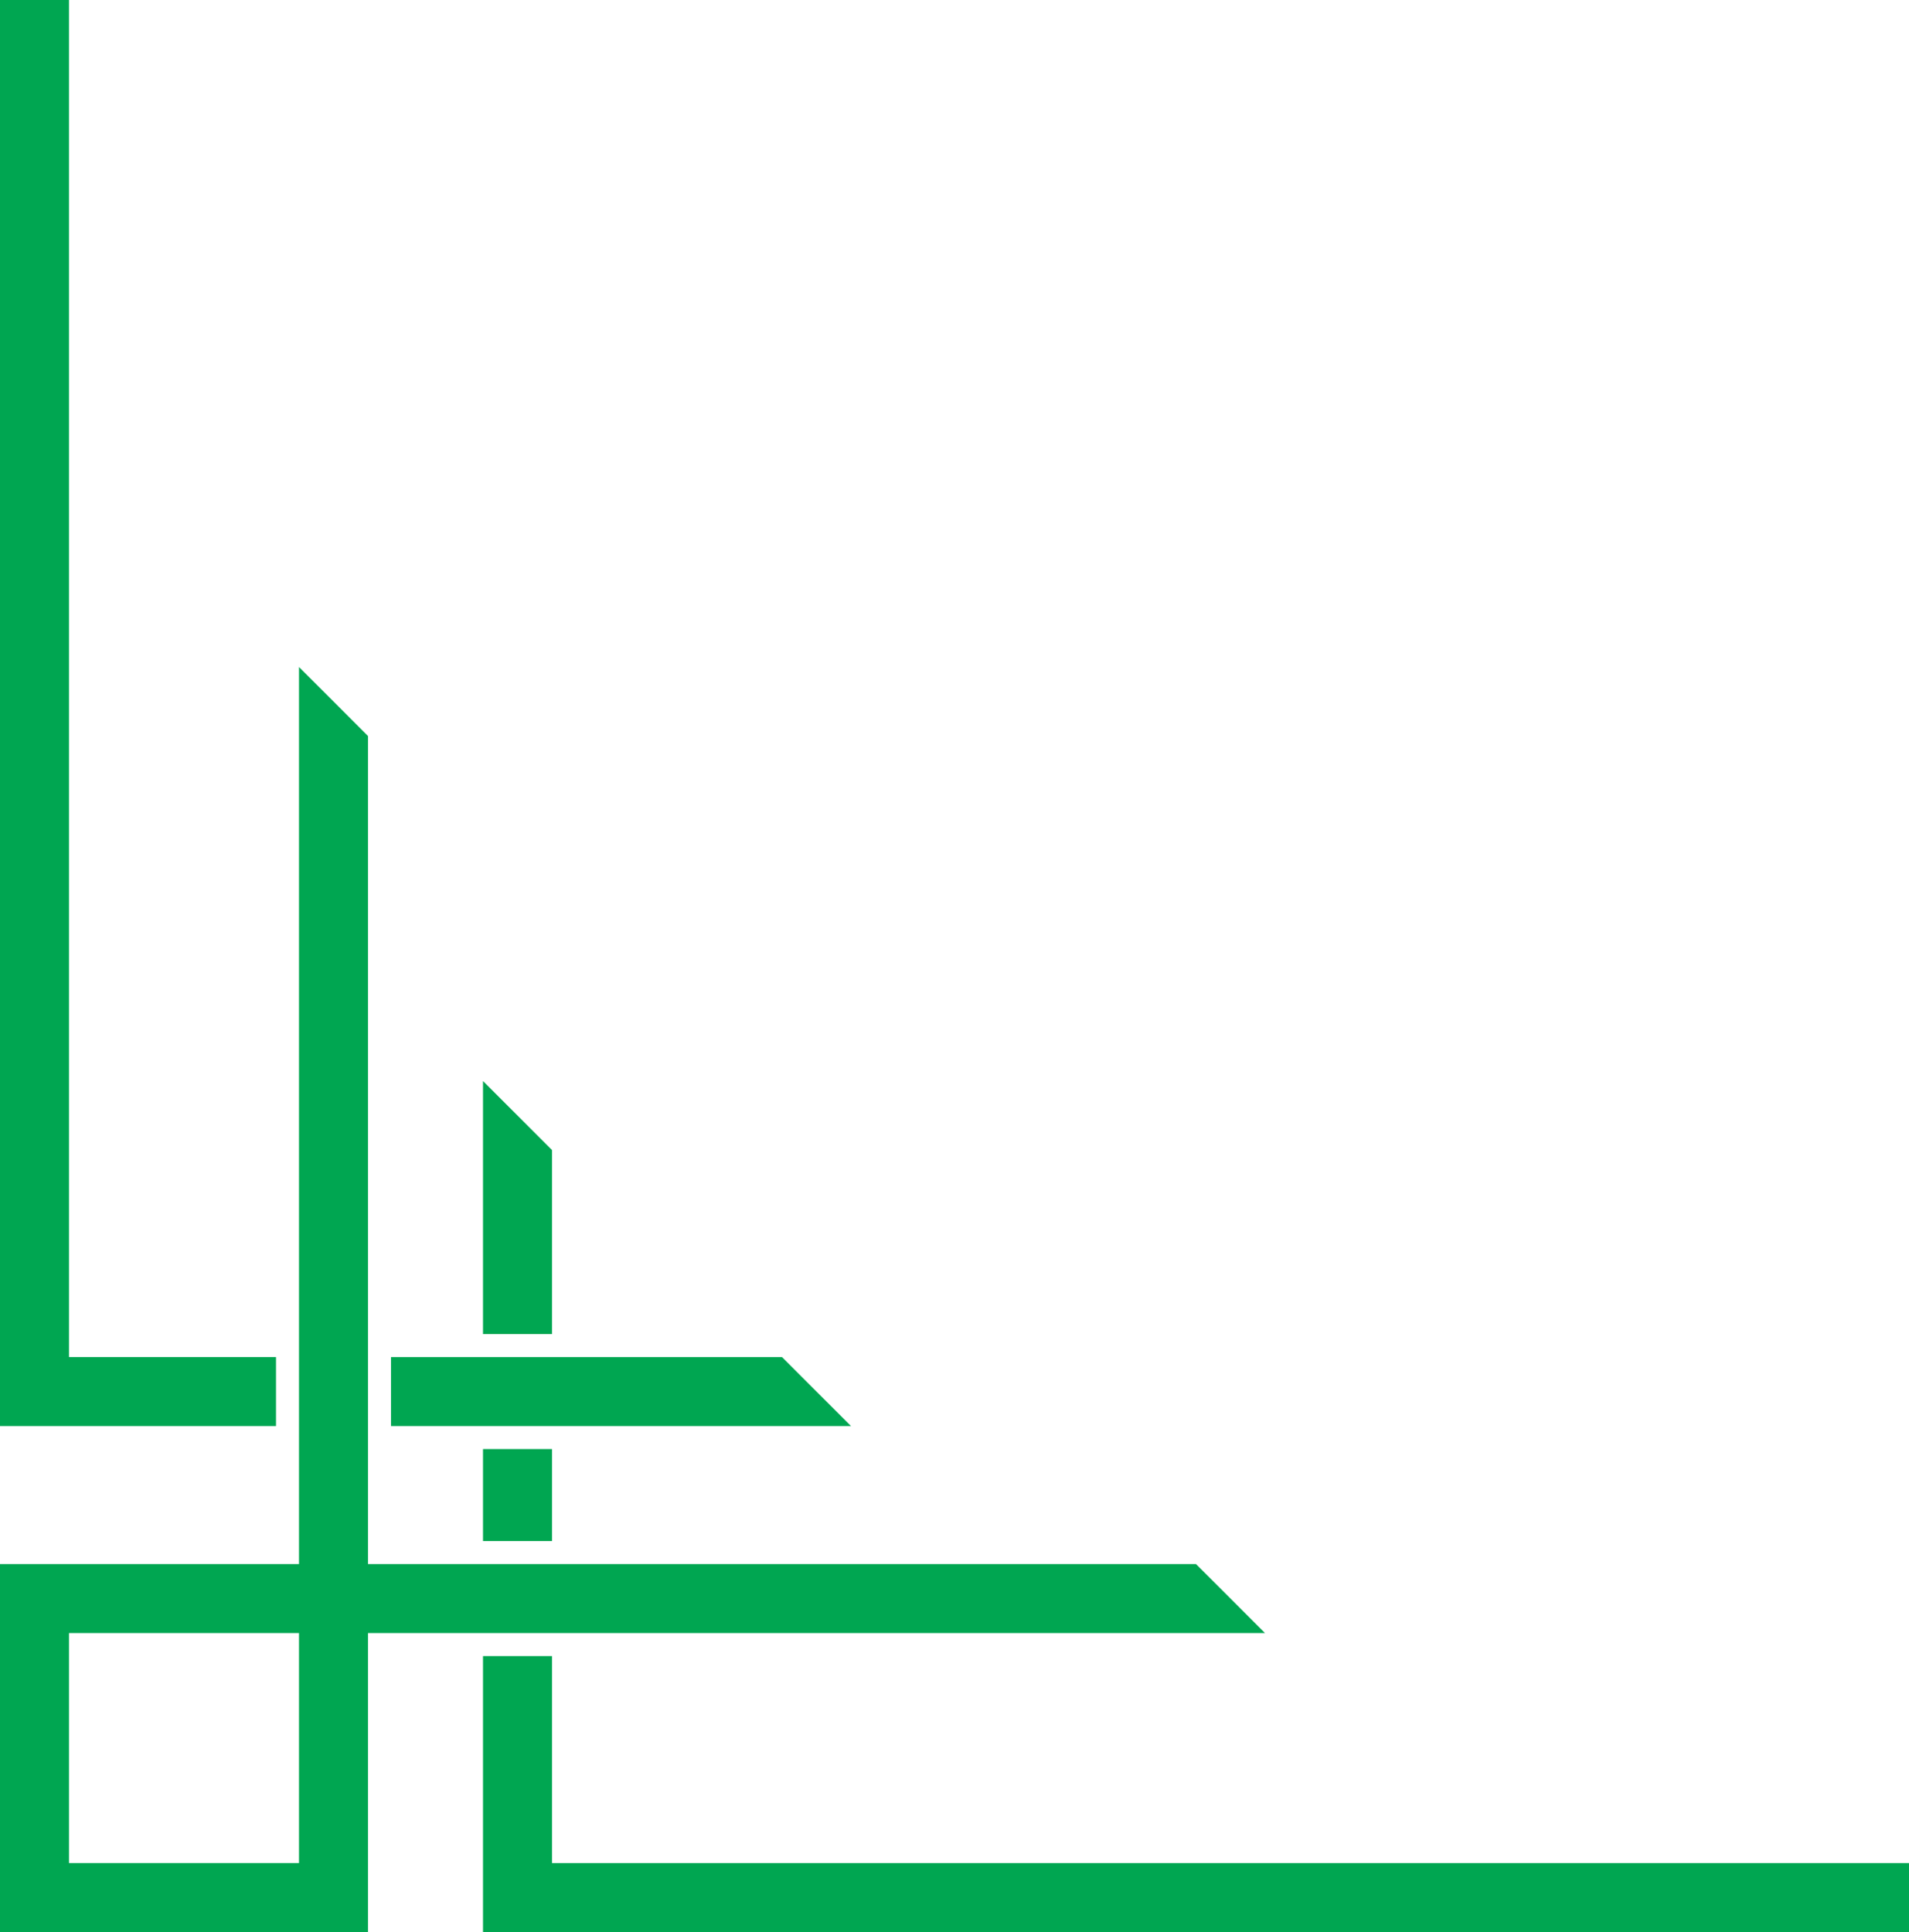 <?xml version="1.0" encoding="utf-8"?>
<!-- Generator: Adobe Illustrator 22.1.0, SVG Export Plug-In . SVG Version: 6.00 Build 0)  -->
<svg version="1.1" id="Layer_1" xmlns="http://www.w3.org/2000/svg" xmlns:xlink="http://www.w3.org/1999/xlink" x="0px" y="0px"
	 viewBox="0 0 83 84" enable-background="new 0 0 83 84" xml:space="preserve">
<g>
	<g>
		<polygon fill="#00A651" points="21,72 24,72 24,81 83,81 83,84 21,84 		"/>
		<rect x="21" y="63" fill="#00A651" width="3" height="4"/>
		<polygon fill="#00A651" points="17,62 17,59 34,59 37,62 		"/>
		<polygon fill="#00A651" points="21,58 24,58 24,50 21,47 		"/>
		<polygon fill="#00A651" points="0,62 0,0 3,0 3,59 12,59 12,62 		"/>
		<path fill="#00A651" d="M3,81h10V71H3V81z M0,68h13V29l3,3v36h36l3,3H16v13H0V68z"/>
	</g>
</g>
</svg>
